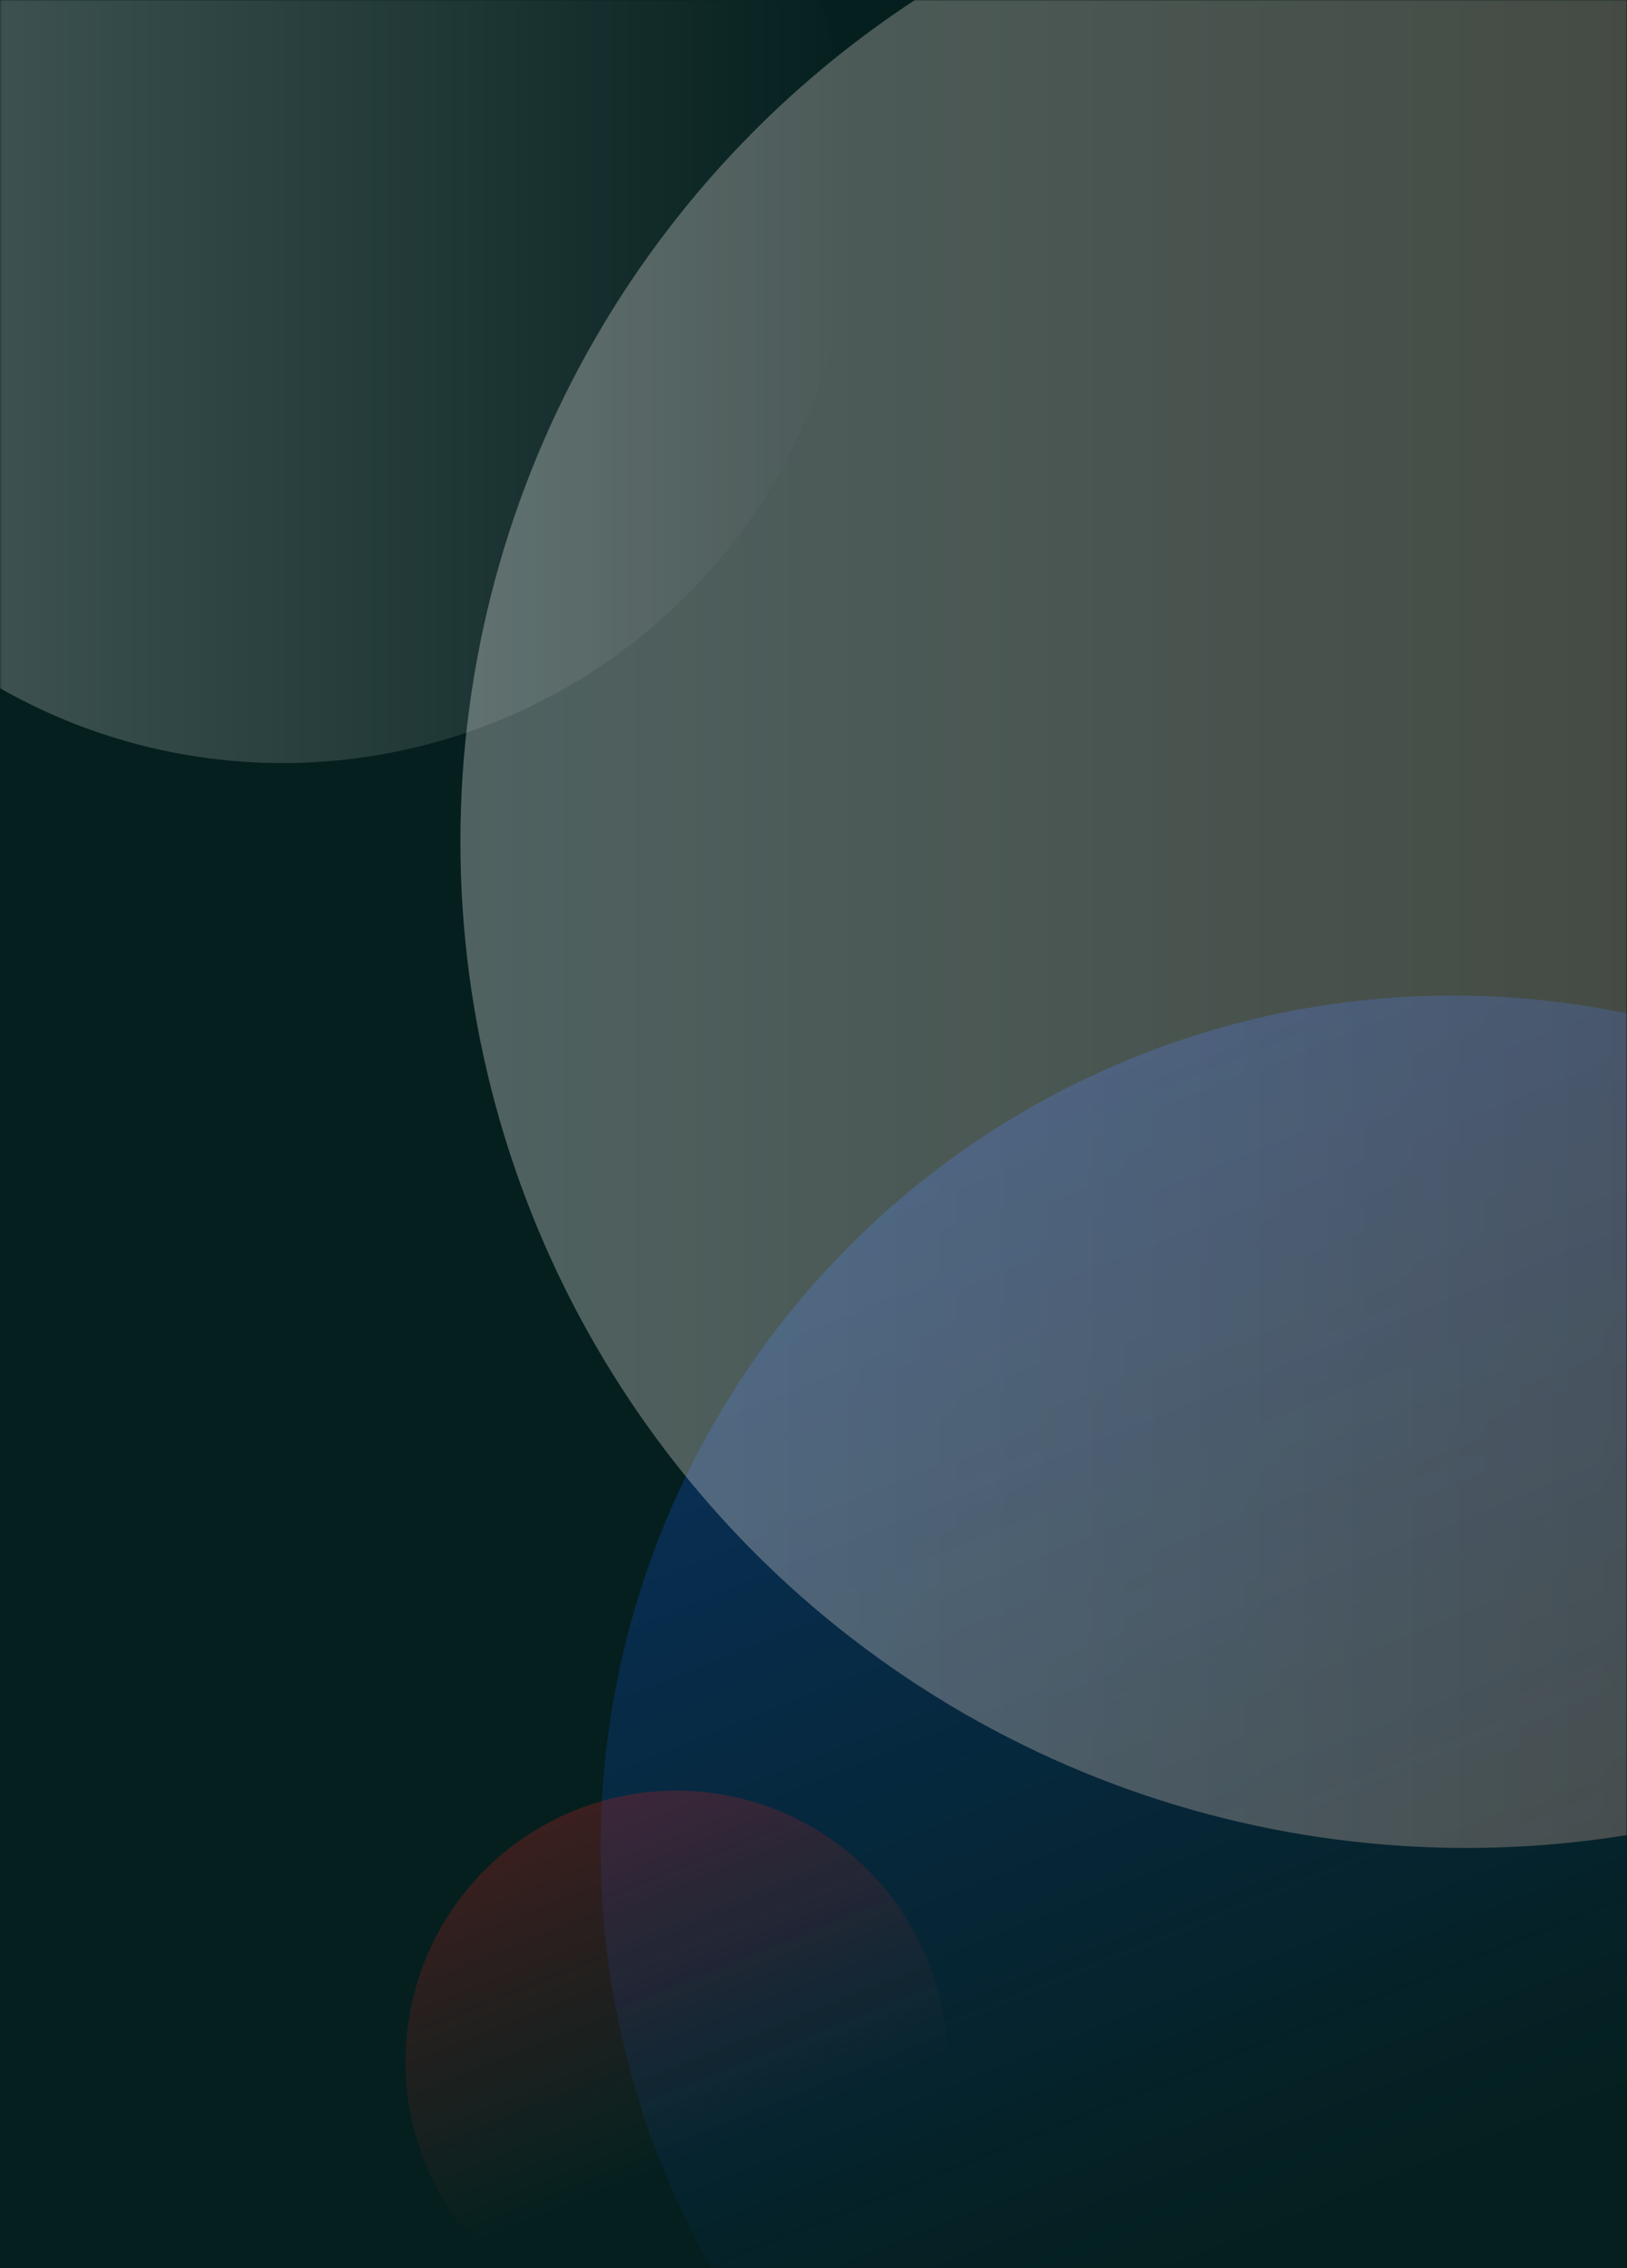 <?xml version="1.0" encoding="utf-8"?>
<!-- Generator: Adobe Illustrator 24.0.1, SVG Export Plug-In . SVG Version: 6.00 Build 0)  -->
<svg version="1.1" id="Layer_1" xmlns="http://www.w3.org/2000/svg" xmlns:xlink="http://www.w3.org/1999/xlink" x="0px" y="0px"
	 viewBox="0 0 752 1048" style="enable-background:new 0 0 752 1048;" xml:space="preserve">
<style type="text/css">
	.st0{fill:#041F1E;}
	.st1{fill:#1642B9;filter:url(#Adobe_OpacityMaskFilter);}
	.st2{mask:url(#mask0_1269_5238_1_);}
	.st3{opacity:0.3;}
	.st4{fill:url(#SVGID_1_);}
	.st5{fill:url(#SVGID_2_);}
	.st6{fill:url(#SVGID_3_);}
	.st7{fill:url(#SVGID_4_);}
</style>
<path class="st0" d="M0,0h752v1048H0V0z"/>
<defs>
	<filter id="Adobe_OpacityMaskFilter" filterUnits="userSpaceOnUse" x="-133.2" y="-175" width="1276" height="1422.8">
		<feColorMatrix  type="matrix" values="1 0 0 0 0  0 1 0 0 0  0 0 1 0 0  0 0 0 1 0"/>
	</filter>
</defs>
<mask maskUnits="userSpaceOnUse" x="-133.2" y="-175" width="1276" height="1422.8" id="mask0_1269_5238_1_">
	<path class="st1" d="M0,0h752v1048H0V0z"/>
</mask>
<g class="st2">
	<g class="st3">
		
			<linearGradient id="SVGID_1_" gradientUnits="userSpaceOnUse" x1="524.577" y1="558.713" x2="723.189" y2="65.916" gradientTransform="matrix(1 0 0 -1 0 1048)">
			<stop  offset="0" style="stop-color:#165DF5"/>
			<stop  offset="1" style="stop-color:#165DF5;stop-opacity:0"/>
		</linearGradient>
		<circle class="st4" cx="671.5" cy="853.9" r="393.9"/>
	</g>
	<g class="st3">
		
			<linearGradient id="SVGID_2_" gradientUnits="userSpaceOnUse" x1="265.869" y1="211.212" x2="328.974" y2="54.638" gradientTransform="matrix(1 0 0 -1 0 1048)">
			<stop  offset="0" style="stop-color:#B81F1E"/>
			<stop  offset="0.425" style="stop-color:#B8211F;stop-opacity:0.575"/>
			<stop  offset="0.596" style="stop-color:#B92824;stop-opacity:0.404"/>
			<stop  offset="0.721" style="stop-color:#BB342B;stop-opacity:0.279"/>
			<stop  offset="0.824" style="stop-color:#BD4636;stop-opacity:0.176"/>
			<stop  offset="0.913" style="stop-color:#C15C44;stop-opacity:8.740109e-02"/>
			<stop  offset="0.991" style="stop-color:#C47755;stop-opacity:8.791566e-03"/>
			<stop  offset="1" style="stop-color:#C57B57;stop-opacity:0"/>
		</linearGradient>
		<circle class="st5" cx="312.6" cy="952.6" r="125.2"/>
	</g>
	<g class="st3">
		<linearGradient id="SVGID_3_" gradientUnits="userSpaceOnUse" x1="-133.232" y1="88.841" x2="394.45" y2="88.841">
			<stop  offset="0" style="stop-color:#FFFFFF"/>
			<stop  offset="1" style="stop-color:#041F1E"/>
		</linearGradient>
		<circle class="st6" cx="130.6" cy="88.8" r="263.8"/>
	</g>
	<g class="st3">
		<linearGradient id="SVGID_4_" gradientUnits="userSpaceOnUse" x1="212.799" y1="388.884" x2="1142.741" y2="388.884">
			<stop  offset="0" style="stop-color:#FFFFFF"/>
			<stop  offset="1" style="stop-color:#C57B57"/>
			<stop  offset="1" style="stop-color:#041F1E"/>
		</linearGradient>
		<circle class="st7" cx="677.8" cy="388.9" r="465"/>
	</g>
</g>
</svg>
